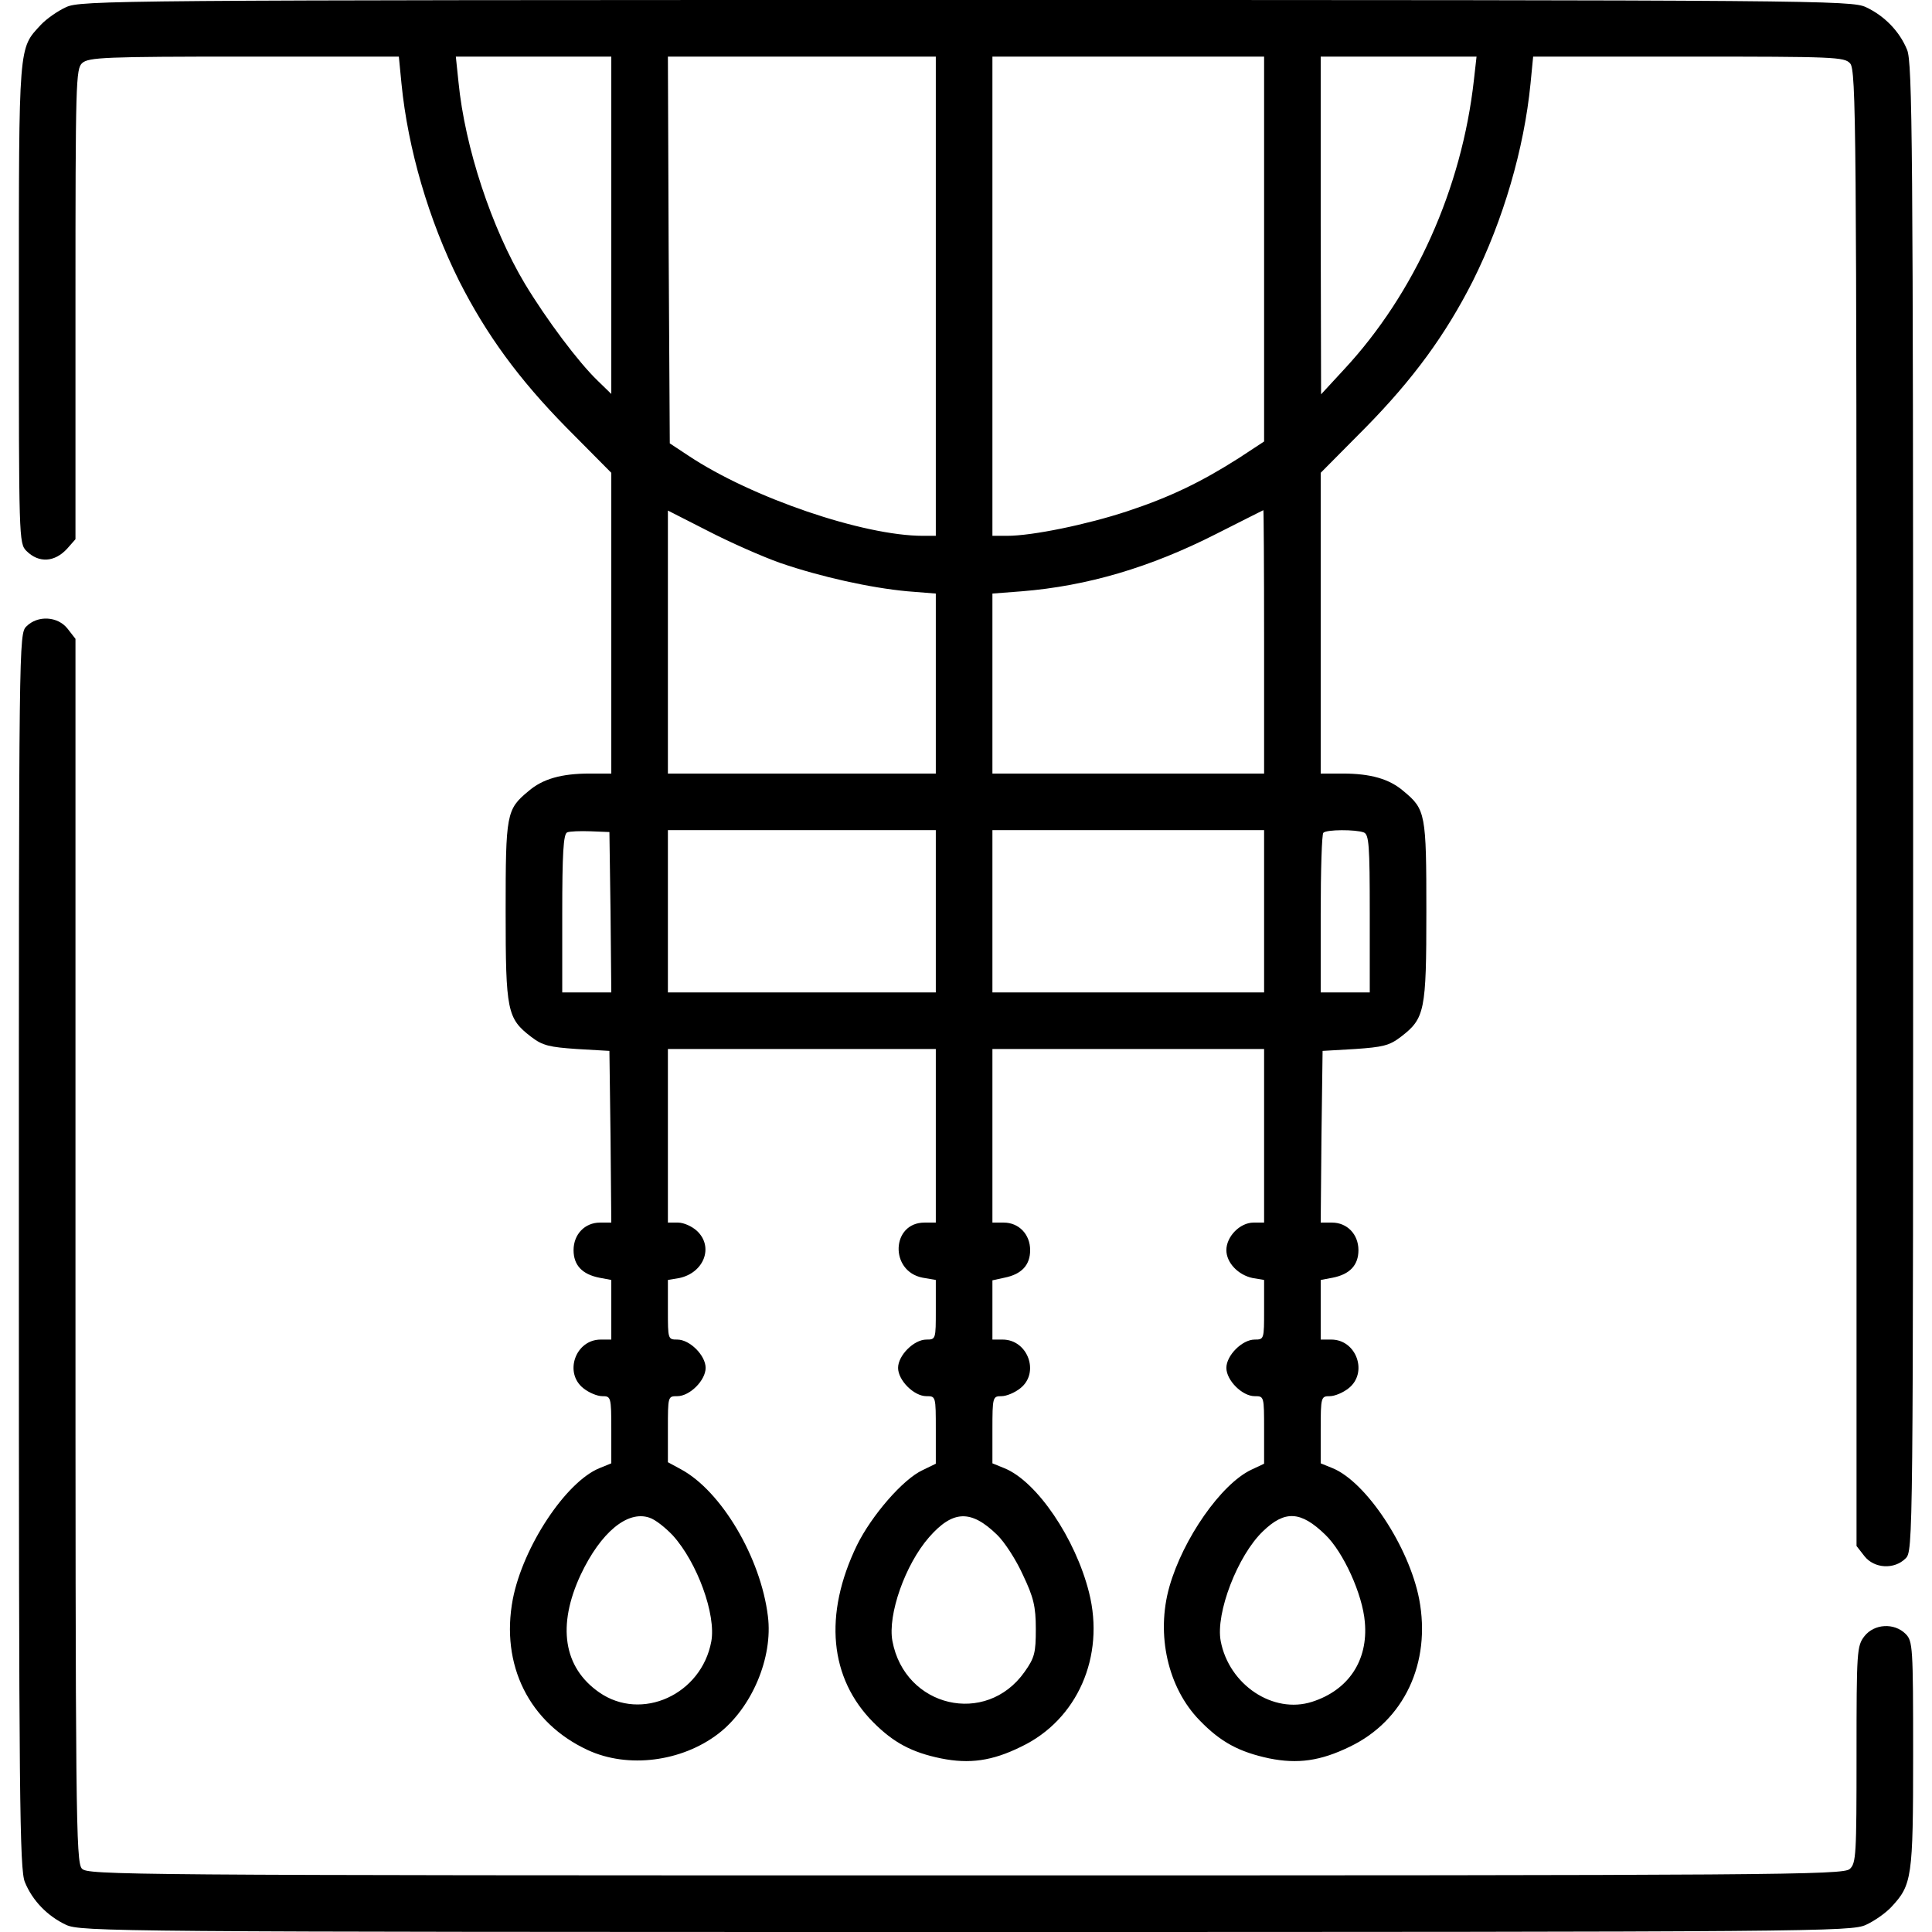 <?xml version="1.0" standalone="no"?>
<!DOCTYPE svg PUBLIC "-//W3C//DTD SVG 20010904//EN"
 "http://www.w3.org/TR/2001/REC-SVG-20010904/DTD/svg10.dtd">
<svg version="1.0" xmlns="http://www.w3.org/2000/svg"
 width="512pt" height="512pt" viewBox="0 0 512 512"
 preserveAspectRatio="xMidYMid meet">

<g transform="translate(0,512) scale(0.1,-0.1)"
fill="#000000" stroke="none">
<path d="M175 5101 c-22 -10 -52 -31 -67 -47 -59 -64 -58 -45 -58 -739 0 -622
0 -635 20 -655 33 -33 75 -30 108 6 l22 25 0 623 c0 591 1 624 18 639 17 15
61 17 429 17 l410 0 7 -72 c17 -172 72 -361 153 -523 72 -142 158 -260 285
-389 l118 -119 0 -398 0 -399 -57 0 c-75 0 -125 -14 -163 -47 -58 -48 -60 -60
-60 -318 0 -265 4 -284 68 -333 30 -23 48 -27 121 -32 l86 -5 3 -228 2 -227
-30 0 c-40 0 -70 -31 -70 -73 0 -40 23 -64 68 -73 l32 -6 0 -79 0 -79 -28 0
c-67 0 -98 -88 -46 -129 15 -12 37 -21 50 -21 23 0 24 -2 24 -89 l0 -89 -32
-13 c-89 -37 -202 -208 -229 -347 -33 -174 43 -328 199 -400 106 -49 248 -31
345 43 89 68 146 202 132 312 -19 155 -123 331 -230 389 l-35 19 0 87 c0 88 0
88 25 88 33 0 75 42 75 75 0 33 -42 75 -75 75 -25 0 -25 1 -25 79 l0 79 30 5
c66 14 92 83 47 125 -13 12 -35 22 -50 22 l-27 0 0 230 0 230 355 0 355 0 0
-230 0 -230 -30 0 c-88 0 -93 -129 -5 -146 l35 -6 0 -79 c0 -78 0 -79 -25 -79
-33 0 -75 -42 -75 -75 0 -33 42 -75 75 -75 25 0 25 0 25 -90 l0 -89 -35 -17
c-52 -24 -135 -120 -174 -199 -89 -184 -73 -353 44 -470 53 -53 101 -79 179
-95 75 -15 135 -7 212 31 149 71 223 239 180 409 -36 143 -138 294 -224 329
l-32 13 0 89 c0 87 1 89 24 89 13 0 35 9 50 21 52 41 20 129 -47 129 l-27 0 0
79 0 78 32 7 c45 9 68 33 68 73 0 42 -30 73 -70 73 l-30 0 0 230 0 230 360 0
360 0 0 -230 0 -230 -28 0 c-36 0 -72 -37 -72 -73 0 -33 31 -66 70 -74 l30 -5
0 -79 c0 -78 0 -79 -25 -79 -33 0 -75 -42 -75 -75 0 -33 42 -75 75 -75 25 0
25 0 25 -90 l0 -89 -34 -16 c-80 -38 -181 -183 -217 -310 -36 -127 -4 -268 80
-354 56 -58 105 -84 185 -101 75 -15 135 -7 213 31 144 69 216 222 184 391
-27 139 -140 310 -229 347 l-32 13 0 89 c0 87 1 89 24 89 13 0 35 9 50 21 52
41 21 129 -46 129 l-28 0 0 79 0 79 32 6 c45 9 68 33 68 73 0 42 -30 73 -70
73 l-30 0 2 228 3 227 86 5 c73 5 91 9 121 32 64 49 68 68 68 333 0 258 -2
270 -60 318 -38 33 -88 47 -162 47 l-58 0 0 399 0 398 118 119 c127 129 213
247 285 389 81 162 136 351 153 523 l7 72 412 0 c386 0 413 -1 428 -18 16 -17
17 -168 17 -1974 l0 -1955 21 -27 c26 -33 79 -36 109 -6 20 20 20 33 20 1990
0 1759 -2 1975 -16 2008 -20 49 -60 90 -109 113 -39 18 -124 19 -2385 19
-2261 0 -2346 -1 -2385 -19z m1445 -578 l0 -447 -36 35 c-51 49 -135 161 -193
257 -88 147 -159 361 -176 535 l-7 67 206 0 206 0 0 -447z m860 -188 l0 -635
-34 0 c-158 0 -454 101 -621 212 l-50 33 -3 513 -2 512 355 0 355 0 0 -635z
m870 125 l0 -510 -67 -44 c-99 -63 -181 -103 -296 -141 -106 -35 -251 -65
-318 -65 l-39 0 0 635 0 635 360 0 360 0 0 -510z m556 448 c-32 -287 -156
-565 -345 -768 l-60 -65 -1 448 0 447 206 0 207 0 -7 -62z m-1838 -1280 c108
-37 239 -66 337 -75 l75 -6 0 -238 0 -239 -355 0 -355 0 0 348 0 349 106 -54
c58 -30 144 -68 192 -85z m1282 -208 l0 -350 -360 0 -360 0 0 239 0 238 78 6
c173 14 340 63 515 152 67 34 123 62 125 63 1 1 2 -155 2 -348z m-1732 -717
l2 -213 -65 0 -65 0 0 209 c0 158 3 211 13 215 6 3 35 4 62 3 l50 -2 3 -212z
m862 2 l0 -215 -355 0 -355 0 0 215 0 215 355 0 355 0 0 -215z m870 0 l0 -215
-360 0 -360 0 0 215 0 215 360 0 360 0 0 -215z m264 209 c14 -5 16 -34 16
-215 l0 -209 -65 0 -65 0 0 208 c0 115 3 212 7 215 8 9 86 9 107 1z m-1831
-1863 c65 -72 115 -210 102 -281 -26 -141 -185 -213 -297 -135 -95 66 -112
177 -49 312 53 112 124 171 182 151 16 -5 43 -27 62 -47z m859 2 c20 -19 51
-67 69 -107 28 -59 34 -83 34 -143 0 -63 -3 -76 -30 -114 -102 -144 -317 -94
-350 82 -13 70 34 203 97 275 63 72 111 74 180 7z m870 0 c48 -46 99 -158 105
-232 9 -101 -43 -180 -140 -211 -103 -33 -220 45 -242 161 -14 74 45 227 112
291 58 56 100 54 165 -9z"/>
<path d="M70 3460 c-20 -20 -20 -33 -20 -1655 0 -1456 2 -1640 16 -1673 20
-49 60 -90 109 -113 39 -18 124 -19 2385 -19 2261 0 2346 1 2385 19 22 10 52
31 67 47 55 59 58 77 58 404 0 287 -1 301 -20 320 -30 30 -83 27 -109 -6 -20
-26 -21 -38 -21 -314 0 -265 -1 -288 -18 -303 -17 -16 -194 -17 -2344 -17
-2240 0 -2326 1 -2341 18 -16 17 -17 145 -17 1639 l0 1620 -21 27 c-26 33 -79
36 -109 6z"/>
</g>
</svg>

